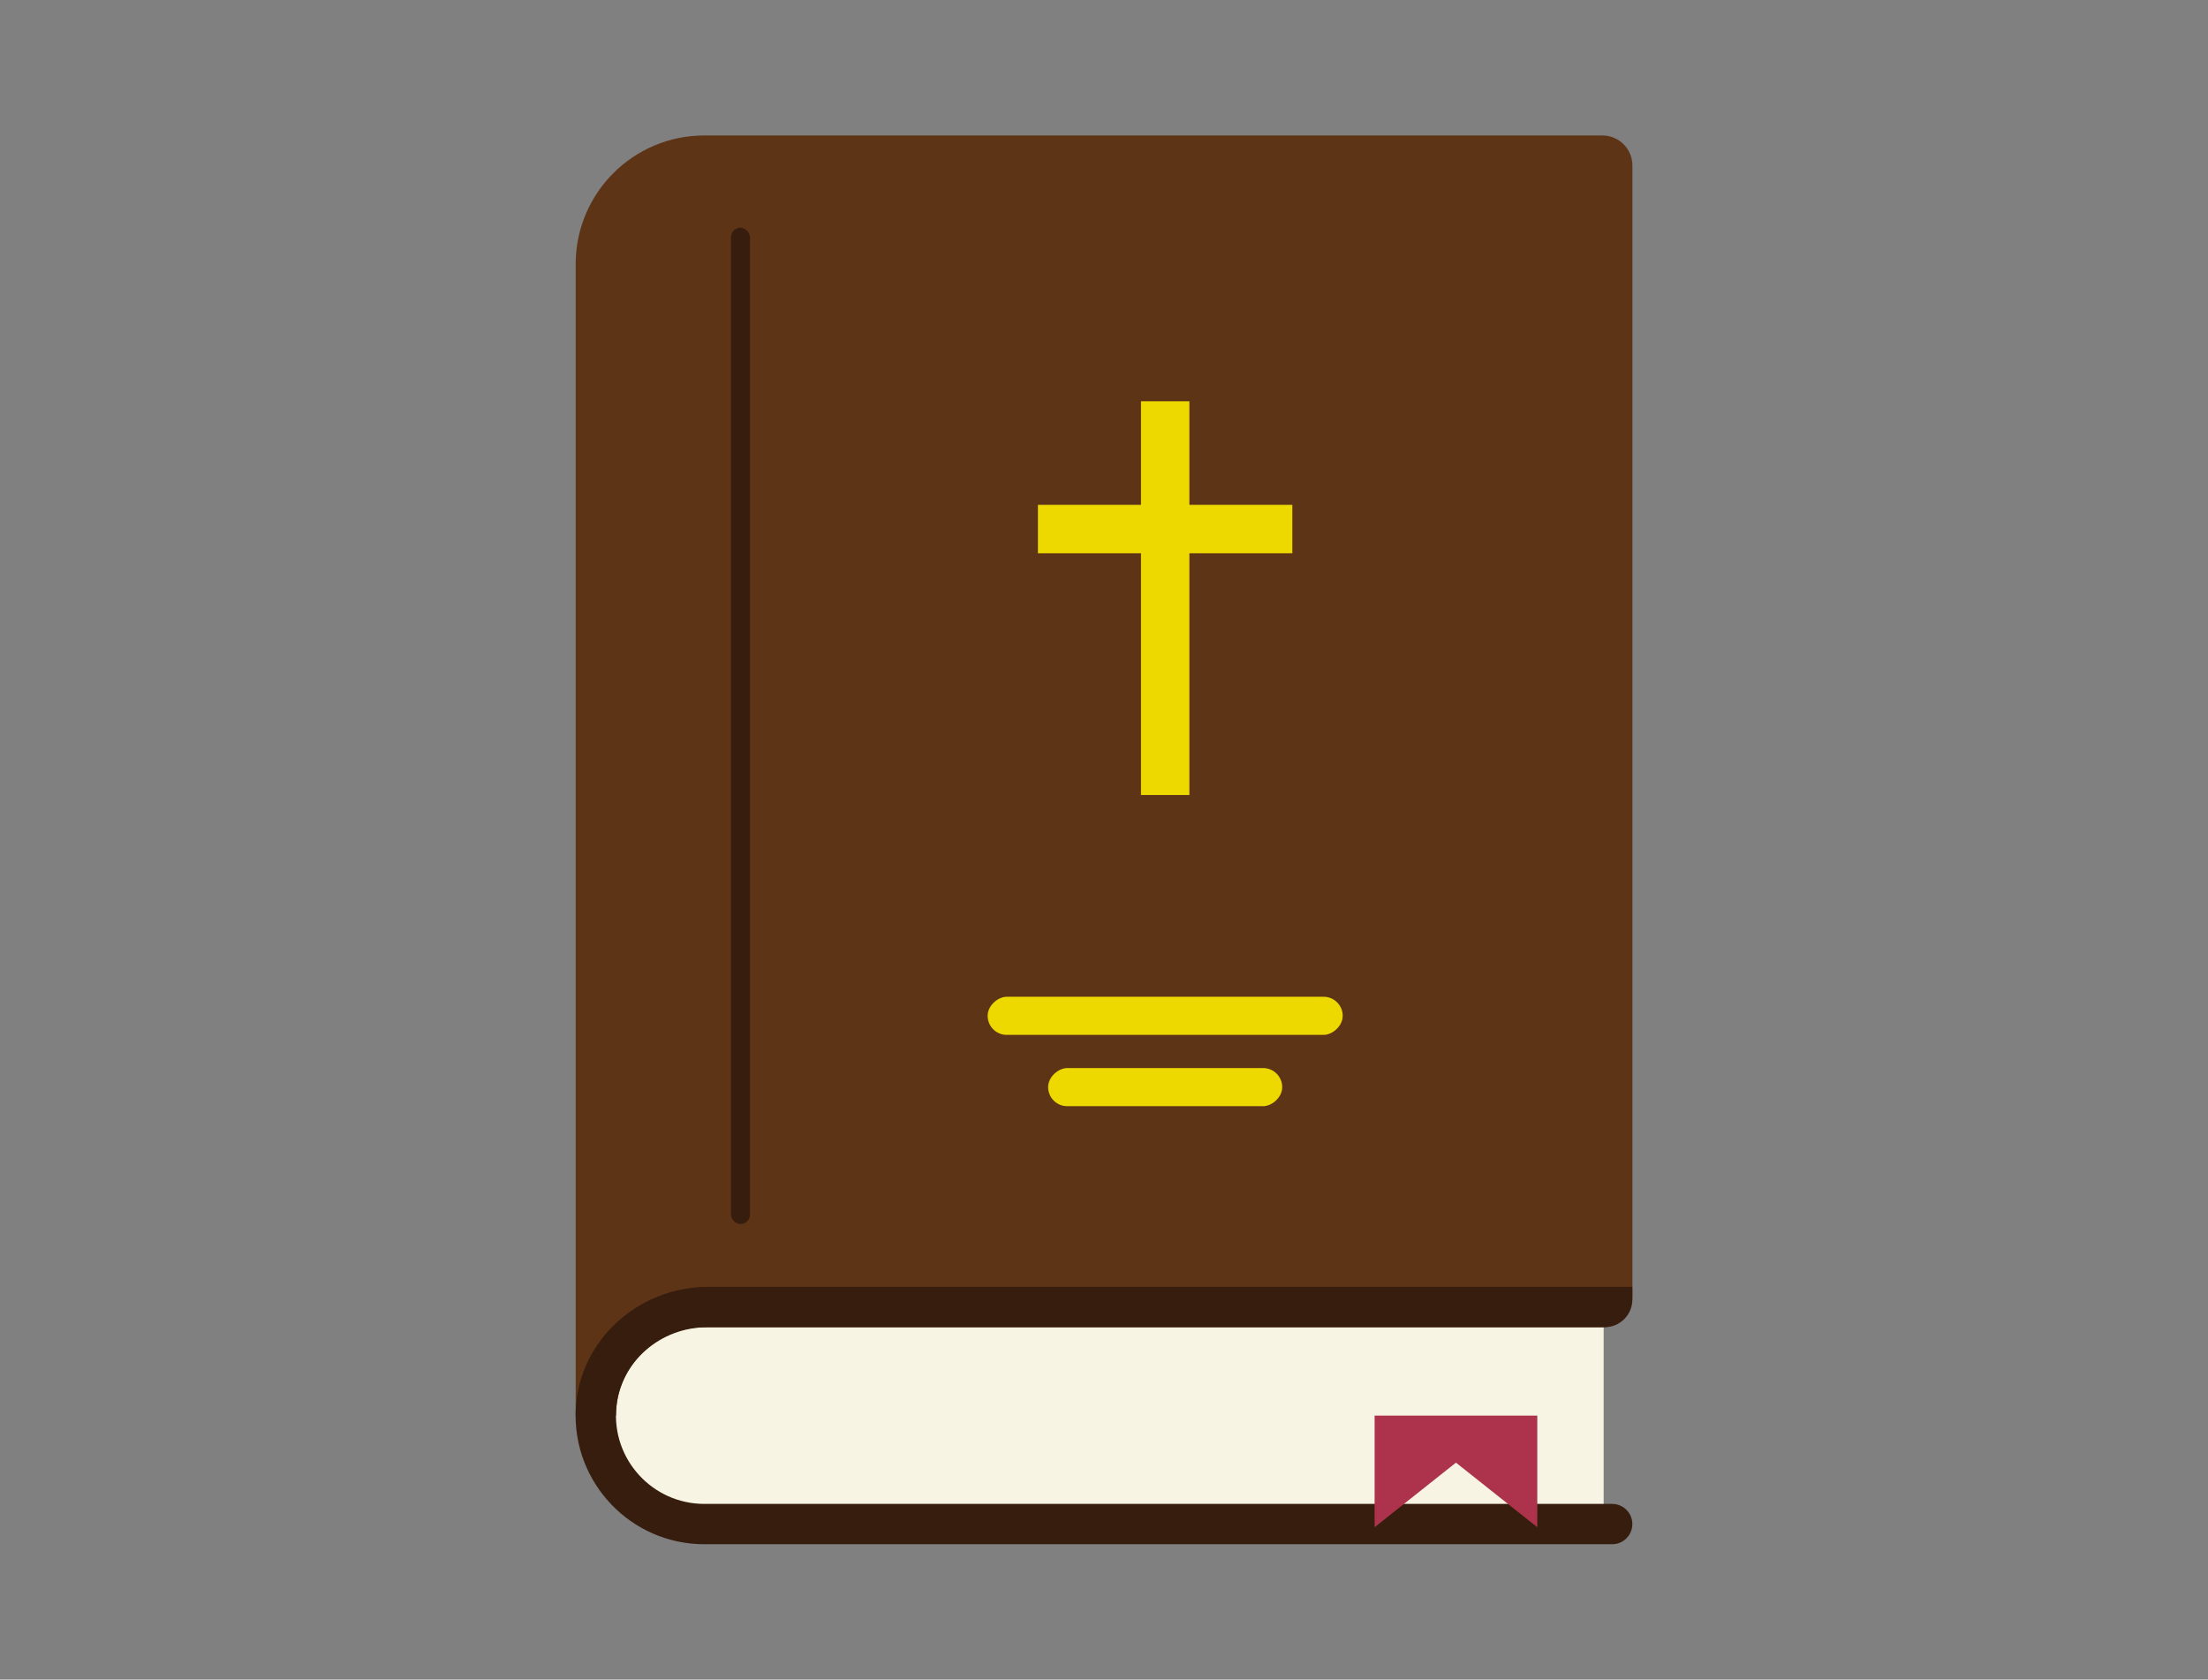 <?xml version="1.0" encoding="UTF-8"?>
<svg id="b" data-name="Warstwa 1" xmlns="http://www.w3.org/2000/svg" viewBox="0 0 259.51 197.39">
  <rect x="0" y="0" width="259.51" height="197.39" fill="#808080" stroke="none"/>
  <path d="m82.91,153.81h105.57v25.66h-105.57c-7.08,0-12.83-5.75-12.83-12.83h0c0-7.08,5.75-12.83,12.83-12.83Z" fill="#f7f4e3"/>
  <path d="m72.4,166.36h-4.74V31.04c0-8.35,6.77-15.12,15.12-15.12h105.55c1.95,0,3.53,1.58,3.53,3.53v133c0,1.95-1.58,3.53-3.53,3.53h-105.55c-5.72,0-10.38,4.66-10.38,10.38Z" fill="#5e3417"/>
  <path d="m83.08,155.97h105.53c1.79,0,3.24-1.45,3.24-3.24v-1.5h-108.64c-8.13,0-15.14,6.24-15.54,14.36-.43,8.68,6.51,15.89,15.1,15.89h106.71c1.31,0,2.37-1.06,2.37-2.37h0c0-1.31-1.06-2.37-2.37-2.37h-106.71c-6.05,0-10.91-5.21-10.33-11.38.51-5.38,5.24-9.38,10.64-9.38Z" fill="#361d0e"/>
  <g>
    <rect x="134.1" y="47.16" width="5.69" height="46.27" fill="#edd800"/>
    <rect x="134.1" y="47.23" width="5.69" height="29.9" transform="translate(199.12 -74.77) rotate(90)" fill="#edd800"/>
  </g>
  <rect x="134.71" y="98.51" width="4.48" height="41.73" rx="2.24" ry="2.24" transform="translate(256.32 -17.57) rotate(90)" fill="#edd800"/>
  <rect x="85.91" y="26.77" width="2.24" height="117.09" rx="1.12" ry="1.12" transform="translate(174.06 170.62) rotate(-180)" fill="#361d0e"/>
  <rect x="134.71" y="114" width="4.48" height="27.51" rx="2.24" ry="2.24" transform="translate(264.7 -9.19) rotate(90)" fill="#edd800"/>
  <polygon points="161.56 166.36 161.56 179.48 171.12 171.89 180.68 179.48 180.68 166.36 161.56 166.36" fill="#ad334c"/>
</svg>